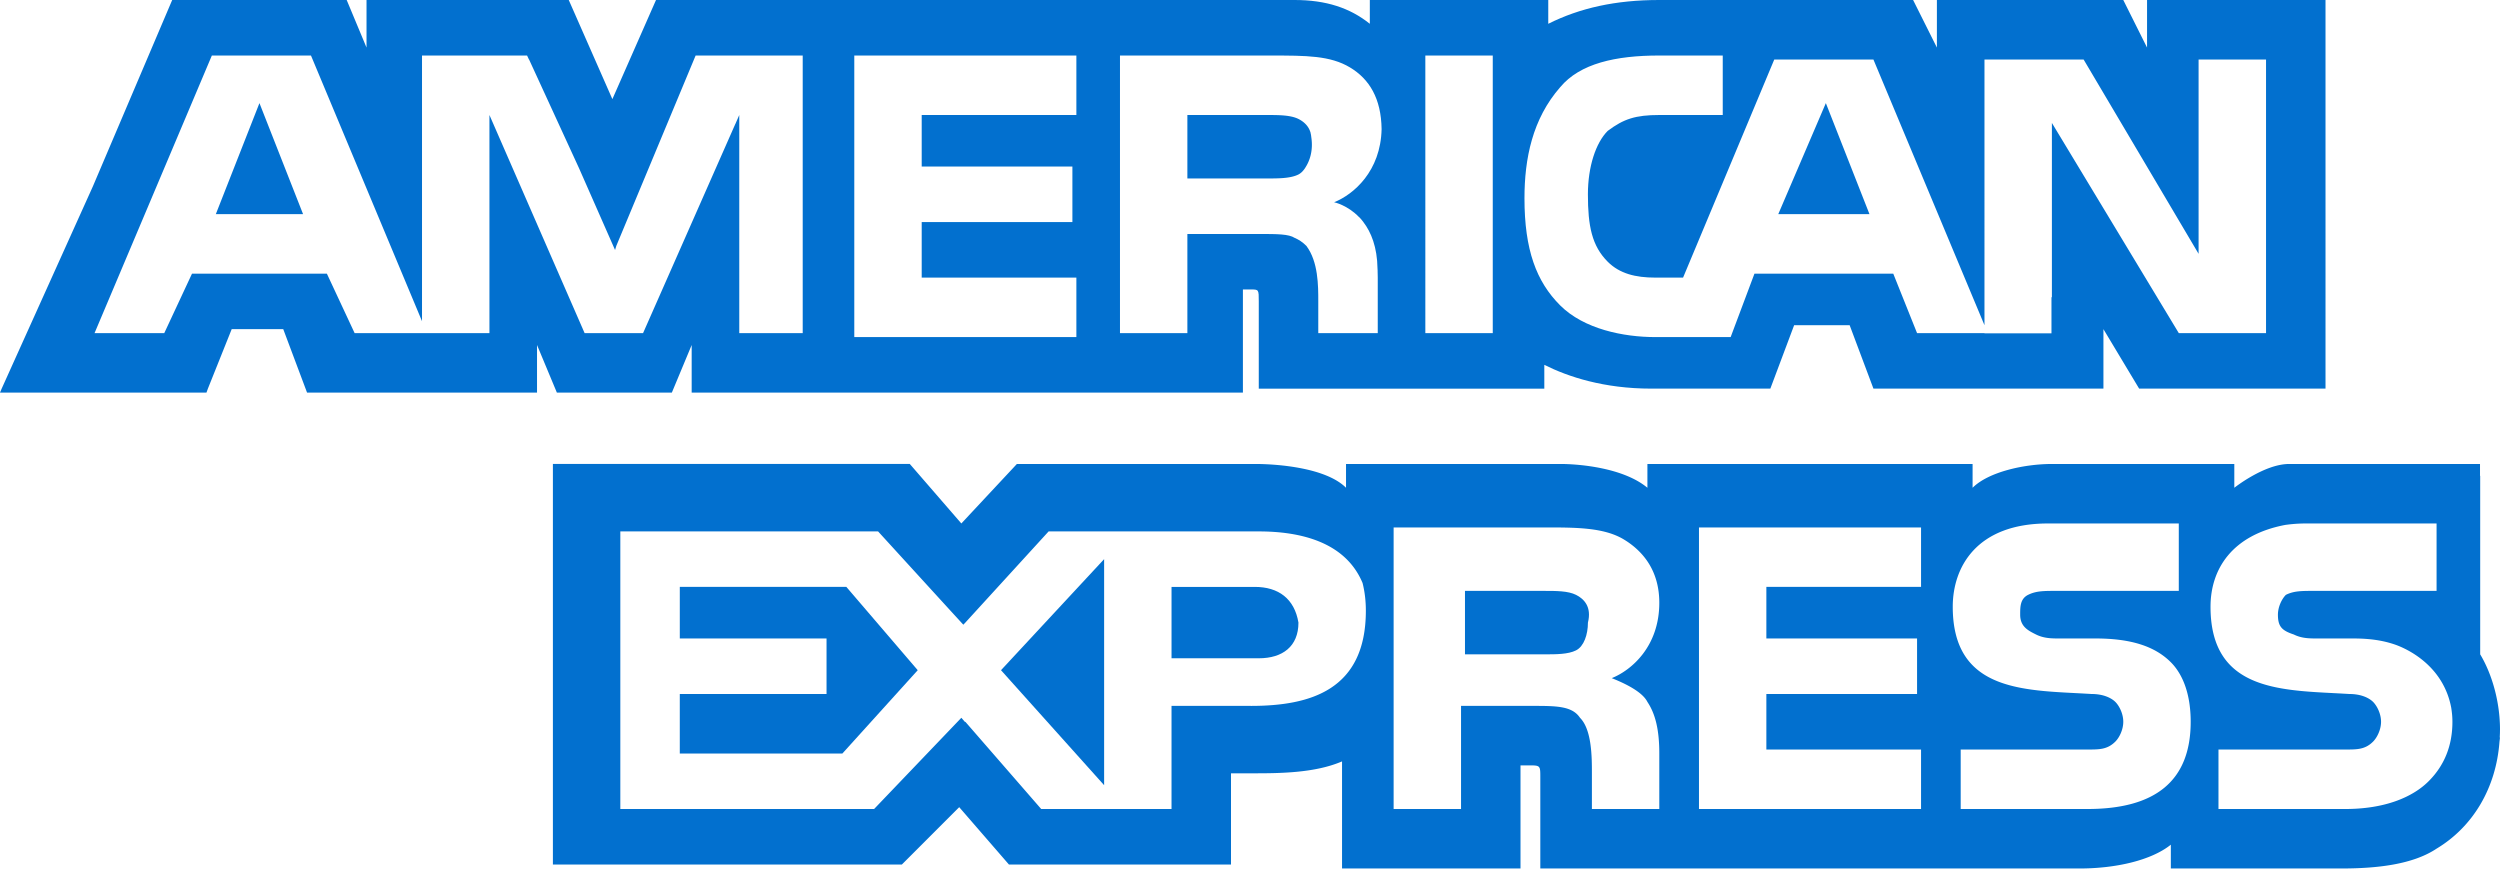 <svg width="200" height="70" fill="none" xmlns="http://www.w3.org/2000/svg"><path d="M17.266 17.132h6.98l-3.49-8.883-3.49 8.883zM54.384 46.952v4.125h11.739v4.443h-11.74v4.76h13.008l6.027-6.664-5.71-6.664H54.385zM146.068 8.249l-3.807 8.883h7.297l-3.49-8.883zM88.33 62.815V44.732l-8.249 8.884 8.249 9.199zM103.876 49.809c-.318-1.904-1.588-2.857-3.493-2.857h-6.66v5.71h6.98c1.903.001 3.173-.95 3.173-2.853zM126.081 52.03c.635-.318.953-1.27.953-2.22.318-1.269-.318-1.904-.953-2.222-.633-.317-1.586-.317-2.536-.317h-6.347v5.076h6.346c.951 0 1.904 0 2.537-.317z" fill="#0270CF"/><path d="M171.764 0v3.807L169.862 0h-14.91v3.807L153.048 0h-20.304c-3.49 0-6.346.635-8.883 1.904V0h-14.275V1.904C108 .636 106.096 0 103.558 0H52.481L48.99 7.931 45.5 0H29.322v3.807L27.735 0H13.776L7.43 14.91.134 31.09 0 31.408h16.517l.115-.318 1.904-4.758h4.124l1.904 5.076h18.398V27.6l1.587 3.807h9.2l1.585-3.806v3.807h44.099v-8.25h.636c.633 0 .633 0 .633.953v6.98h22.843v-1.904c1.903.953 4.756 1.903 8.564 1.903h9.518l1.904-5.075h4.44l1.904 5.075h18.399v-4.758l2.857 4.758h14.91V0h-14.277zM64.218 26.65H59.142V9.201l-.317.727V9.92l-7.38 16.73h-4.676L39.155 9.2v17.45H28.37l-2.221-4.759H15.361l-2.22 4.759H7.563l9.385-22.208h7.93l8.883 21.255V4.442h8.405l.15.318h.01l4.003 8.712 2.875 6.527.101-.33 6.345-15.227h8.567V26.65zM86.11 9.2H73.736v4.125h12.056v4.44H73.736v4.444H86.11v4.757H68.343V4.442H86.11v4.759zm22.628 8.181c.008.008.019.013.029.02.12.126.222.254.31.375.608.797 1.099 1.982 1.124 3.72l.005.09c0 .017.003.032.003.05l-.001.027c.007.174.012.353.012.546v4.441h-4.758v-2.539c0-1.268 0-3.172-.953-4.441-.3-.3-.603-.498-.934-.638-.475-.308-1.376-.313-2.872-.313H94.99v7.931h-5.392V4.443h12.057c2.853 0 4.757 0 6.344.951 1.555.934 2.494 2.482 2.529 4.933-.073 3.376-2.24 5.229-3.799 5.853 0 0 1.059.213 2.008 1.201zm10.683 9.269h-5.394V4.442h5.394V26.65zm61.864 0h-6.981L164.152 9.835v13.959l-.034-.033v2.903h-5.359v-.014h-5.394l-1.904-4.758h-11.104l-1.904 5.075h-6.027c-2.536 0-5.711-.634-7.614-2.538-1.903-1.903-2.854-4.441-2.854-8.565 0-3.172.634-6.347 2.854-8.884 1.585-1.905 4.442-2.538 7.931-2.538h5.077v4.759h-5.077c-1.904 0-2.853.316-4.125 1.27-.95.95-1.585 2.854-1.585 5.074 0 2.539.318 4.125 1.585 5.394.954.953 2.222 1.27 3.808 1.27h2.22l7.296-17.448h7.932l8.884 21.255V4.761h7.931l9.198 15.545V4.76h5.396v21.89h.001v-.001z" fill="#0270CF"/><path d="M104.214 13.692c.092-.1.176-.212.248-.34.287-.455.616-1.275.439-2.393a1.73 1.73 0 00-.048-.29c-.006-.025-.005-.047-.012-.073h-.003c-.158-.543-.561-.877-.963-1.08-.636-.315-1.588-.315-2.539-.315H94.99v5.076h6.346c.951 0 1.904 0 2.539-.318.096-.048.18-.114.262-.188l.001.004s.033-.034.076-.083zM200 58.375c0-2.22-.633-4.442-1.585-6.028V38.072h-.014v-.953h-15.277c-1.978 0-4.379 1.903-4.379 1.903v-1.903h-14.593c-2.221 0-5.075.635-6.345 1.903v-1.903h-26.014v1.903c-1.902-1.586-5.395-1.904-6.98-1.904h-17.131v1.903c-1.586-1.585-5.395-1.903-7.299-1.903H81.351l-4.443 4.759-4.124-4.76H44.232v32.044H72.15l4.587-4.588 3.977 4.588H98.48V61.865h1.587c2.219 0 5.076 0 7.296-.953V69.478h14.277V61.23h.632c.953 0 .953 0 .953.952v7.297h43.145c2.857 0 5.711-.635 7.297-1.904v1.904h13.642c2.854 0 5.711-.317 7.615-1.586 2.921-1.753 4.762-4.855 5.035-8.554.013-.11.029-.22.039-.33l-.019-.017c.012-.206.02-.409.02-.616zm-99.931-1.903h-6.347V64.72H83.295l-6.07-6.98-.02.023-.297-.341-6.98 7.298H49.626V42.513h20.621l5.634 6.17 1.185 1.293.16-.167 6.663-7.296h16.814c3.263 0 6.917.806 8.302 4.126.166.657.263 1.388.263 2.218 0 6.345-4.442 7.615-9.198 7.615zm31.724-.318c.634.95.951 2.22.951 4.125v4.44h-5.392v-2.854c0-1.271 0-3.49-.953-4.443-.633-.95-1.904-.95-3.806-.95h-5.71v8.248h-5.393V42.195h12.055c2.536 0 4.757 0 6.346.951 1.585.953 2.853 2.54 2.853 5.077 0 3.49-2.219 5.393-3.806 6.028 1.587.632 2.538 1.269 2.855 1.903zm21.891-9.202h-12.375v4.125h12.056v4.442h-12.056v4.442h12.375v4.758h-17.766V42.195h17.766v4.757zm13.323 17.768h-10.152v-4.758h10.152c.95 0 1.586 0 2.222-.636.318-.318.633-.95.633-1.586 0-.636-.315-1.267-.633-1.585-.318-.317-.954-.635-1.905-.635-5.076-.318-11.104 0-11.104-6.979 0-3.172 1.904-6.663 7.614-6.663h10.469v5.393h-9.834c-.951 0-1.587 0-2.222.317-.633.318-.633.953-.633 1.587 0 .952.633 1.27 1.268 1.585.636.318 1.27.318 1.903.318h2.856c2.856 0 4.759.634 6.027 1.903.953.953 1.587 2.54 1.587 4.76 0 4.757-2.855 6.979-8.248 6.979zm27.283-2.222c-1.267 1.27-3.489 2.222-6.663 2.222h-10.149v-4.758h10.149c.952 0 1.588 0 2.222-.636.316-.318.635-.95.635-1.586 0-.636-.319-1.267-.635-1.585-.318-.317-.951-.635-1.904-.635-5.074-.318-11.103 0-11.103-6.978 0-3.016 1.725-5.74 5.979-6.548.509-.07 1.046-.116 1.635-.116h10.47v5.393h-9.835c-.953 0-1.586 0-2.22.317-.319.318-.637.953-.637 1.587 0 .952.318 1.27 1.271 1.585.633.318 1.268.318 1.903.318h2.855c1.386 0 2.435.17 3.394.508.879.318 3.788 1.619 4.438 5.016.057.356.098.727.098 1.138 0 1.904-.634 3.49-1.903 4.758z" fill="#0270CF"/></svg>